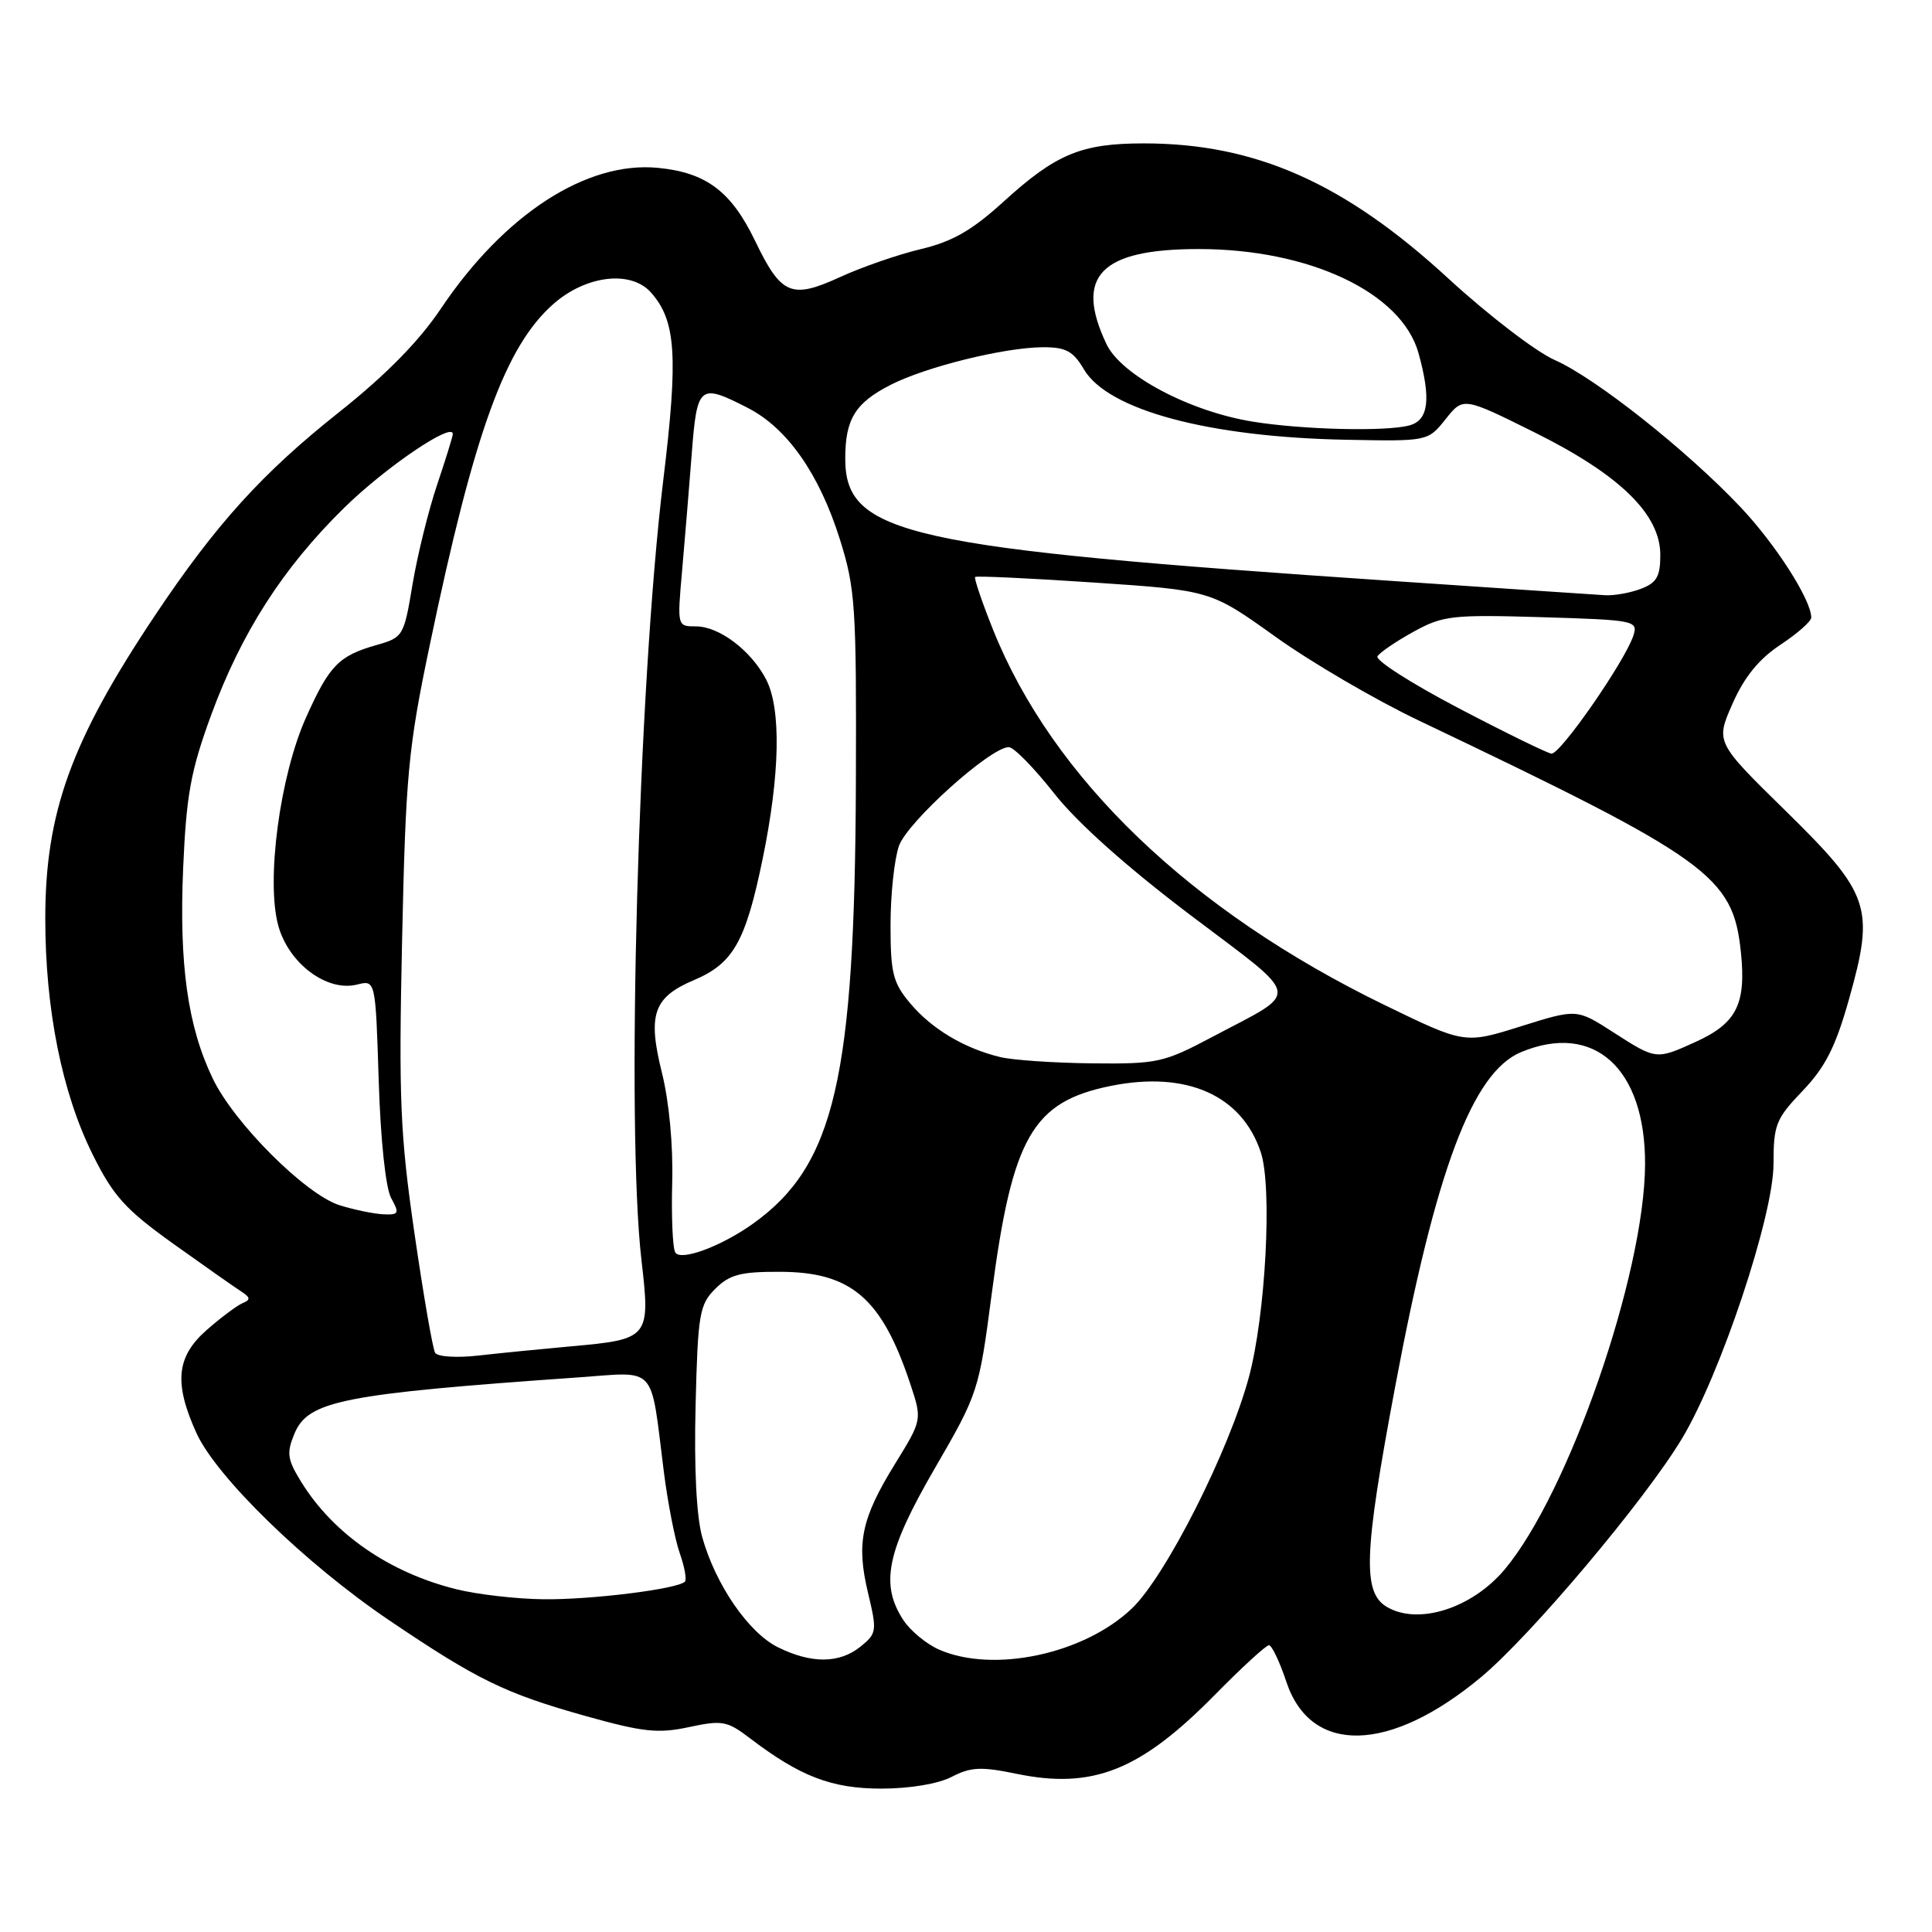 <?xml version="1.0" encoding="UTF-8" standalone="no"?>
<!DOCTYPE svg PUBLIC "-//W3C//DTD SVG 1.1//EN" "http://www.w3.org/Graphics/SVG/1.1/DTD/svg11.dtd" >
<svg xmlns="http://www.w3.org/2000/svg" xmlns:xlink="http://www.w3.org/1999/xlink" version="1.1" viewBox="0 0 256 256">
 <g >
 <path fill="currentColor"
d=" M 126.11 235.44 C 128.64 234.13 130.01 234.07 134.66 235.03 C 144.78 237.13 151.09 234.62 160.97 224.58 C 164.53 220.96 167.76 218.00 168.14 218.00 C 168.52 218.00 169.56 220.18 170.45 222.85 C 173.68 232.57 184.16 232.32 196.26 222.22 C 202.84 216.74 217.98 198.76 222.87 190.62 C 228.00 182.08 235.00 161.08 235.00 154.22 C 235.00 149.03 235.31 148.25 238.86 144.54 C 241.87 141.39 243.22 138.72 245.00 132.41 C 248.43 120.23 247.84 118.47 236.58 107.42 C 227.32 98.34 227.32 98.34 229.57 93.24 C 231.13 89.70 233.07 87.32 235.91 85.44 C 238.16 83.95 240.00 82.33 240.00 81.83 C 240.00 79.49 235.28 72.12 230.64 67.21 C 223.53 59.68 211.39 50.07 206.00 47.70 C 203.53 46.61 197.17 41.74 191.89 36.88 C 178.14 24.23 166.34 19.00 151.57 19.00 C 143.28 19.00 139.93 20.39 133.00 26.70 C 128.80 30.52 126.21 32.01 122.05 33.00 C 119.05 33.71 114.22 35.38 111.32 36.71 C 104.85 39.67 103.52 39.11 100.05 31.91 C 96.88 25.34 93.57 22.86 87.17 22.24 C 77.70 21.33 66.79 28.42 58.41 40.91 C 55.50 45.24 51.12 49.70 44.91 54.63 C 34.75 62.69 28.61 69.47 20.57 81.50 C 9.43 98.16 6.00 107.64 6.00 121.72 C 6.00 133.76 8.22 144.82 12.28 152.98 C 15.02 158.50 16.62 160.26 22.94 164.79 C 27.03 167.71 31.08 170.56 31.94 171.11 C 33.19 171.92 33.23 172.23 32.15 172.67 C 31.41 172.98 29.27 174.58 27.40 176.22 C 23.37 179.76 23.02 183.23 26.02 189.87 C 28.68 195.72 40.46 207.18 51.50 214.65 C 63.27 222.61 66.91 224.38 77.59 227.38 C 85.20 229.51 87.20 229.73 91.29 228.85 C 95.68 227.91 96.35 228.03 99.31 230.28 C 106.00 235.39 110.19 237.00 116.78 237.00 C 120.55 237.00 124.32 236.37 126.11 235.44 Z  M 103.10 218.28 C 99.20 216.36 94.82 210.00 93.05 203.68 C 92.28 200.94 91.96 194.49 92.17 186.19 C 92.47 174.08 92.68 172.87 94.78 170.77 C 96.67 168.89 98.13 168.50 103.35 168.52 C 112.79 168.54 116.83 172.01 120.60 183.32 C 122.20 188.13 122.20 188.13 118.59 193.98 C 114.11 201.25 113.44 204.48 115.03 211.12 C 116.22 216.10 116.18 216.44 114.03 218.18 C 111.24 220.43 107.54 220.47 103.10 218.28 Z  M 124.45 218.59 C 122.78 217.86 120.64 216.10 119.70 214.67 C 116.59 209.92 117.49 205.56 123.85 194.59 C 129.62 184.64 129.72 184.32 131.40 171.50 C 134.13 150.63 136.80 145.98 147.23 143.88 C 157.25 141.87 164.57 145.13 167.07 152.71 C 168.60 157.36 167.70 174.26 165.48 182.50 C 162.82 192.34 154.45 208.88 149.97 213.14 C 143.63 219.18 131.66 221.73 124.45 218.59 Z  M 183.79 212.94 C 180.52 211.03 180.70 205.93 184.85 183.83 C 190.25 155.04 195.10 142.11 201.53 139.42 C 211.20 135.38 218.03 141.55 217.98 154.27 C 217.92 168.83 207.84 197.90 199.36 207.98 C 195.04 213.11 187.96 215.37 183.79 212.94 Z  M 60.50 210.59 C 51.62 208.40 44.18 203.26 39.93 196.39 C 38.07 193.38 37.95 192.54 39.01 189.98 C 40.82 185.61 45.33 184.71 76.66 182.51 C 87.17 181.77 86.15 180.65 87.96 195.00 C 88.48 199.12 89.43 203.99 90.07 205.80 C 90.71 207.62 91.02 209.32 90.75 209.58 C 89.77 210.56 78.29 211.99 72.00 211.91 C 68.42 211.87 63.25 211.27 60.50 210.59 Z  M 57.66 179.26 C 57.34 178.75 56.11 171.62 54.92 163.43 C 53.02 150.32 52.82 145.64 53.28 124.51 C 53.76 102.63 54.08 99.17 56.94 85.50 C 62.85 57.18 66.96 45.86 73.36 40.25 C 77.68 36.47 83.60 35.78 86.25 38.75 C 89.58 42.50 89.89 47.16 87.88 63.68 C 84.56 91.10 82.94 149.22 85.00 167.00 C 86.19 177.27 86.03 177.47 75.73 178.39 C 71.75 178.75 66.19 179.30 63.37 179.62 C 60.55 179.94 57.98 179.78 57.66 179.26 Z  M 89.48 165.96 C 89.13 165.40 88.95 161.24 89.07 156.72 C 89.21 151.80 88.66 145.95 87.71 142.15 C 85.79 134.43 86.57 132.15 91.95 129.87 C 97.16 127.66 98.79 124.79 101.05 113.83 C 103.36 102.63 103.53 93.93 101.52 90.04 C 99.54 86.21 95.30 83.00 92.23 83.00 C 89.74 83.00 89.73 82.99 90.37 75.75 C 90.72 71.76 91.30 64.79 91.65 60.25 C 92.36 51.00 92.65 50.76 99.05 54.03 C 104.29 56.70 108.55 62.76 111.28 71.44 C 113.34 77.99 113.49 80.31 113.41 103.50 C 113.27 142.89 110.60 154.39 99.81 162.12 C 95.60 165.14 90.21 167.14 89.48 165.96 Z  M 45.00 159.70 C 40.51 158.29 31.03 148.83 28.20 142.93 C 24.87 136.02 23.72 127.81 24.27 115.00 C 24.69 105.31 25.28 102.12 27.97 94.77 C 31.99 83.82 37.48 75.26 45.61 67.28 C 51.09 61.91 60.00 55.86 60.00 57.51 C 60.00 57.81 59.06 60.85 57.91 64.26 C 56.77 67.66 55.30 73.60 54.66 77.45 C 53.52 84.29 53.42 84.47 49.89 85.47 C 44.88 86.90 43.65 88.16 40.56 95.05 C 37.08 102.80 35.23 116.71 36.88 122.68 C 38.27 127.68 43.33 131.46 47.31 130.46 C 49.76 129.84 49.76 129.84 50.18 143.17 C 50.43 151.10 51.10 157.41 51.83 158.75 C 52.96 160.79 52.86 160.99 50.79 160.90 C 49.53 160.84 46.92 160.30 45.00 159.70 Z  M 132.50 140.06 C 127.77 138.91 123.46 136.34 120.62 132.96 C 118.32 130.23 118.00 128.96 118.00 122.57 C 118.00 118.57 118.50 113.86 119.11 112.10 C 120.22 108.92 131.24 99.00 133.67 99.00 C 134.33 99.00 137.02 101.75 139.66 105.10 C 142.72 109.00 149.25 114.83 157.73 121.25 C 172.74 132.60 172.47 131.12 160.67 137.38 C 154.18 140.82 153.37 140.99 144.67 140.90 C 139.63 140.84 134.15 140.47 132.50 140.06 Z  M 213.72 136.75 C 208.93 133.67 208.93 133.67 201.50 136.00 C 194.08 138.33 194.08 138.33 183.44 133.16 C 157.77 120.68 139.46 103.12 131.57 83.40 C 130.11 79.75 129.05 76.62 129.21 76.45 C 129.38 76.29 136.47 76.62 144.96 77.19 C 160.42 78.23 160.42 78.23 168.99 84.36 C 173.70 87.74 182.27 92.75 188.03 95.49 C 226.59 113.87 229.63 116.06 230.68 126.19 C 231.39 133.06 230.10 135.60 224.67 138.06 C 219.43 140.44 219.47 140.45 213.72 136.75 Z  M 193.22 93.81 C 187.02 90.56 182.20 87.48 182.52 86.96 C 182.84 86.45 184.99 84.98 187.30 83.71 C 191.20 81.56 192.41 81.43 204.29 81.78 C 216.59 82.15 217.06 82.24 216.44 84.19 C 215.38 87.53 206.73 100.01 205.57 99.86 C 204.98 99.78 199.42 97.06 193.22 93.81 Z  M 184.50 76.98 C 120.01 72.63 112.00 70.84 112.00 60.76 C 112.00 55.54 113.32 53.39 118.00 51.00 C 122.72 48.59 133.08 46.04 138.19 46.01 C 141.23 46.00 142.20 46.52 143.63 48.95 C 146.81 54.34 160.14 57.92 178.35 58.27 C 189.20 58.48 189.20 58.48 191.55 55.54 C 193.89 52.60 193.89 52.60 203.31 57.28 C 214.61 62.89 220.00 68.13 220.00 73.53 C 220.00 76.39 219.52 77.23 217.43 78.02 C 216.02 78.56 213.89 78.94 212.68 78.87 C 211.48 78.80 198.80 77.95 184.50 76.98 Z  M 166.00 55.87 C 157.63 54.52 148.56 49.71 146.61 45.59 C 142.34 36.58 145.81 33.00 158.83 33.00 C 173.54 33.00 185.73 38.78 187.96 46.79 C 189.65 52.89 189.30 55.69 186.75 56.37 C 183.63 57.21 172.59 56.94 166.00 55.87 Z "/>
</g>
</svg>